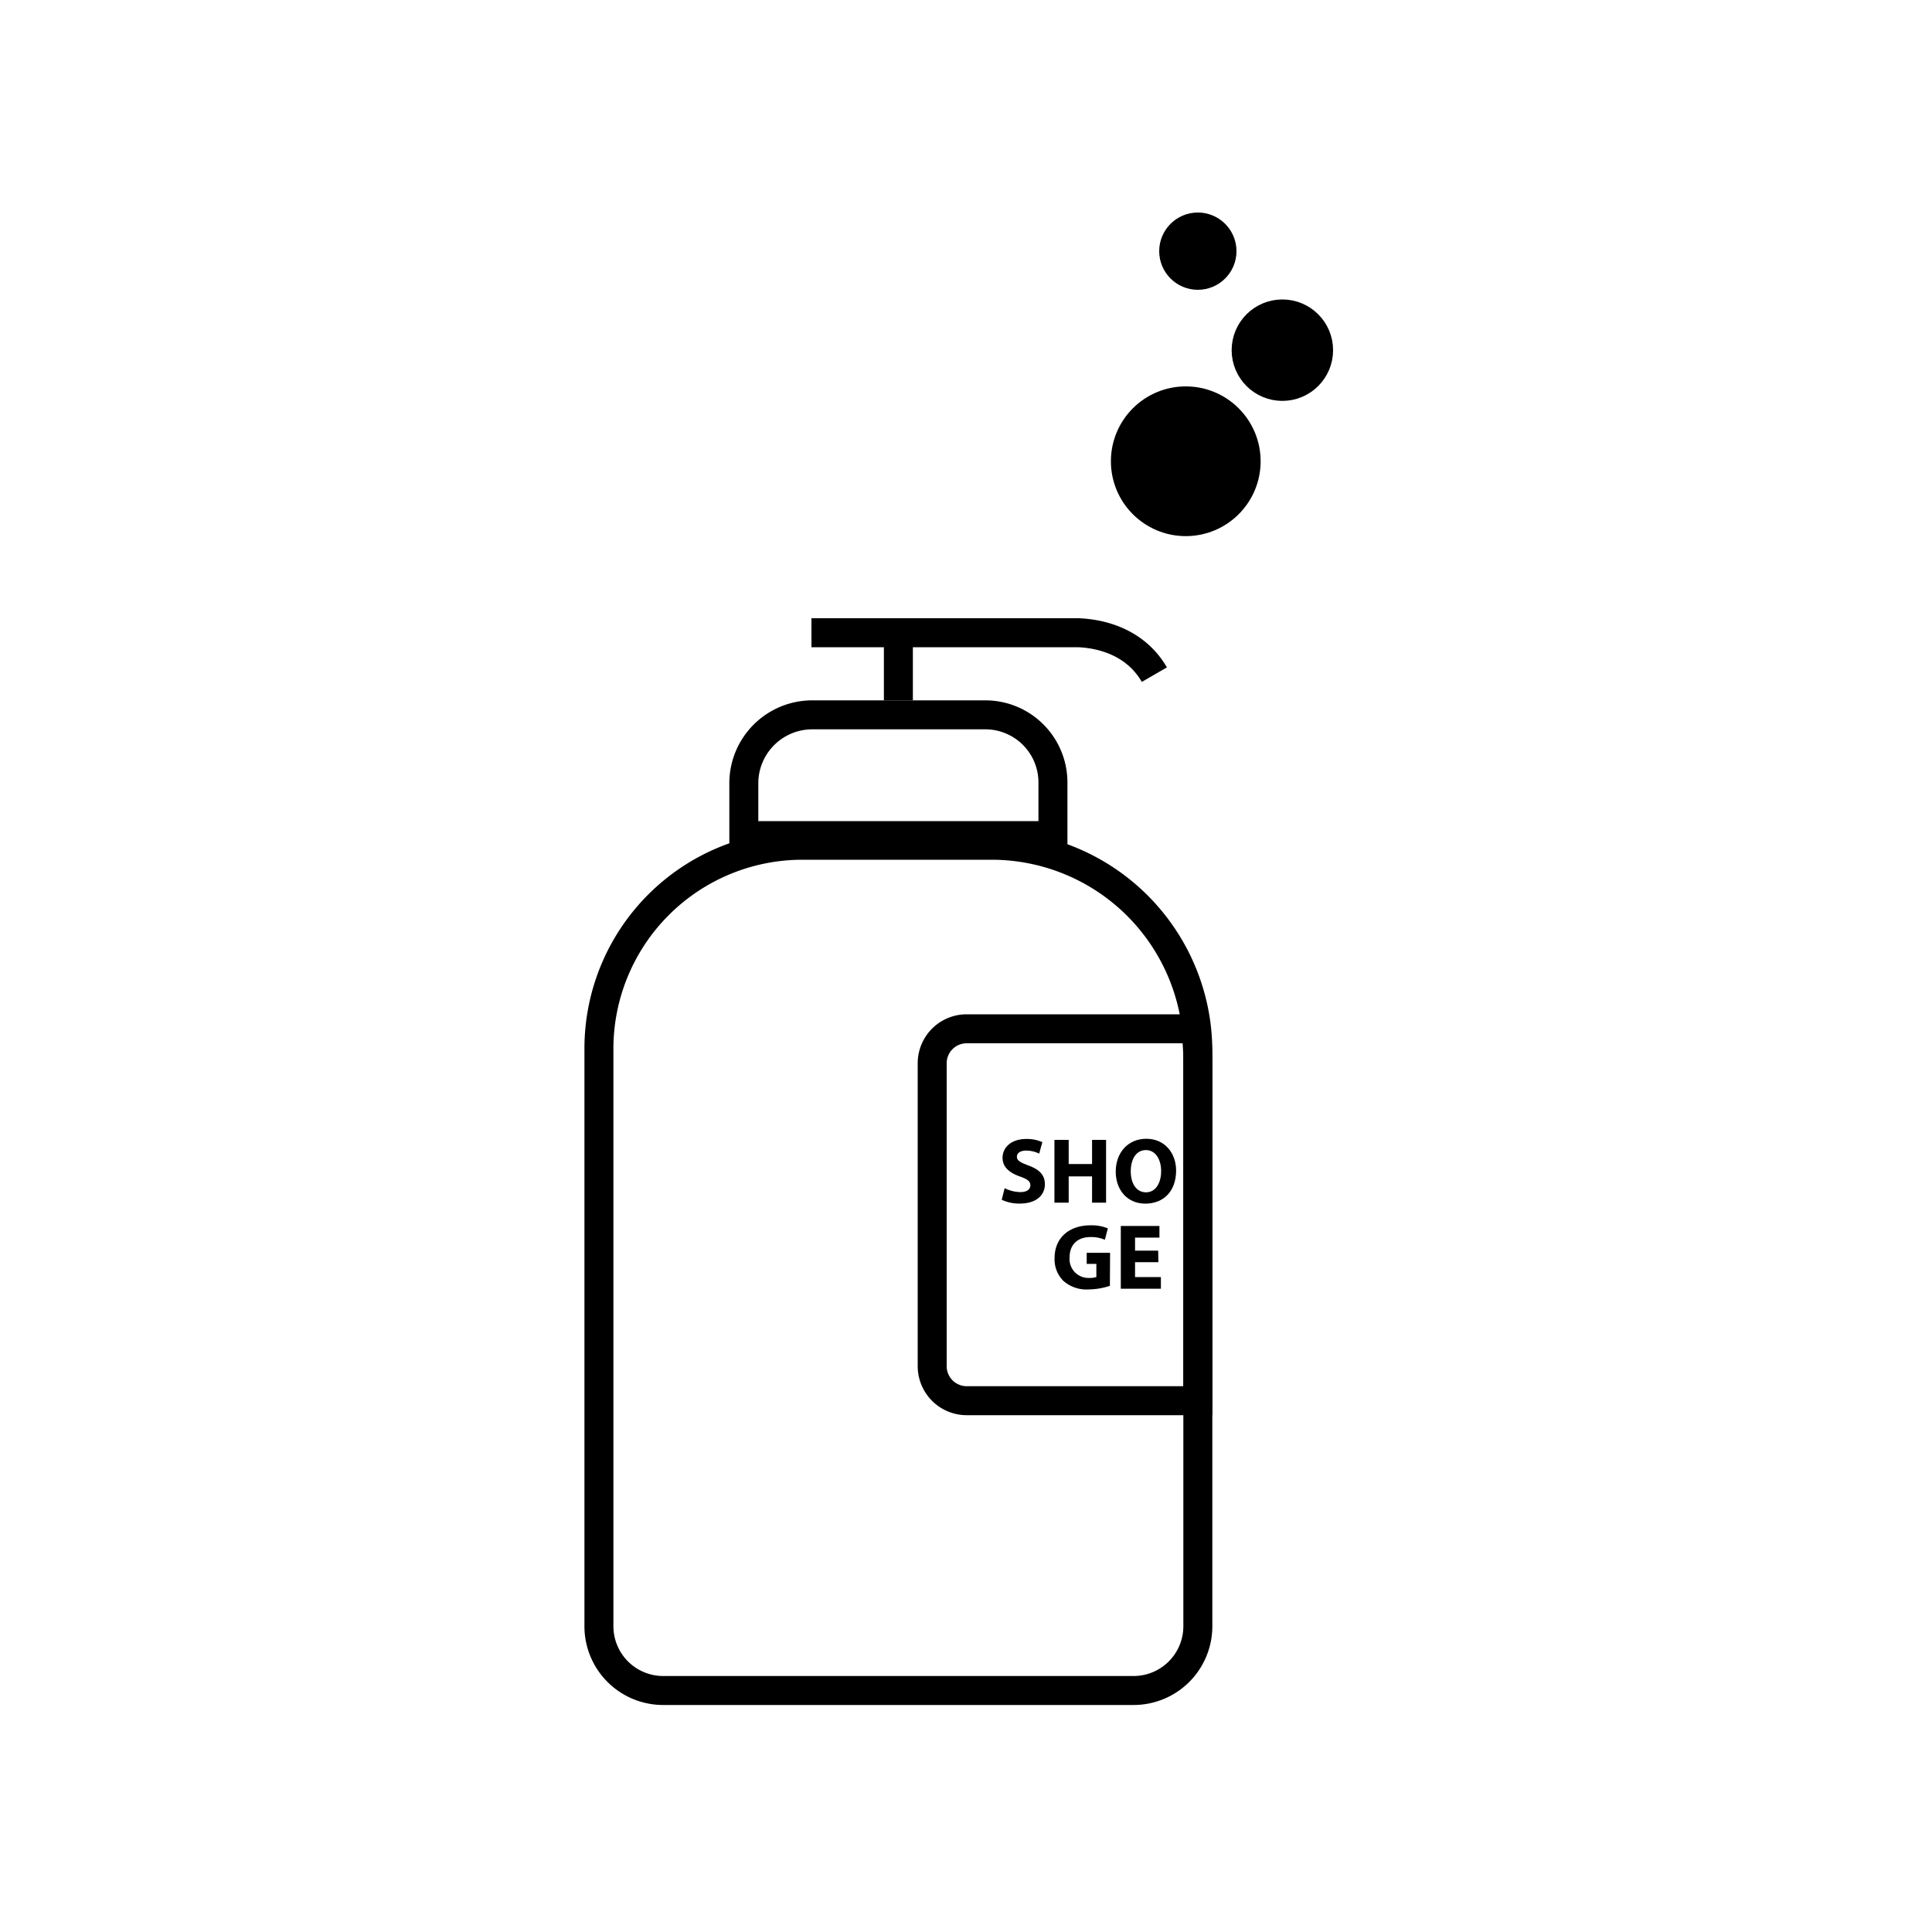 <svg id="Layer_1" data-name="Layer 1" xmlns="http://www.w3.org/2000/svg" viewBox="0 0 400 400"><defs><style>.cls-1{fill:none;}.cls-1,.cls-2{stroke:#000;stroke-miterlimit:10;stroke-width:6px;}</style></defs><path d="M205.3,178A39.7,39.7,0,0,1,245,217.7v119A10.31,10.31,0,0,1,234.71,347H137.29A10.31,10.31,0,0,1,127,336.71V217.09A39.14,39.14,0,0,1,166.09,178H205.3m0-6H166.09A45.09,45.09,0,0,0,121,217.09V336.71A16.3,16.3,0,0,0,137.29,353h97.42A16.3,16.3,0,0,0,251,336.71v-119a46.24,46.24,0,0,0-.49-6.7,45.71,45.71,0,0,0-45.21-39Z"/><path d="M204.06,151A11,11,0,0,1,215,161.94V170H157v-7.83A11.18,11.18,0,0,1,168.17,151h35.89m0-6H168.17A17.17,17.17,0,0,0,151,162.17v13.6a.23.23,0,0,0,.23.23h69.54a.23.23,0,0,0,.23-.23V161.94A17,17,0,0,0,204.06,145Z"/><line class="cls-1" x1="186" y1="131" x2="186" y2="145"/><path class="cls-1" d="M168,131h55.22c2.36.09,8.75.66,13.41,5.52a16.59,16.59,0,0,1,2.37,3.16"/><path class="cls-1" d="M248,219.7V290H200.15a7.15,7.15,0,0,1-7.15-7.15V220.14a7.14,7.14,0,0,1,7.14-7.14h47.37A46.24,46.24,0,0,1,248,219.7Z"/><path d="M208,246a7.55,7.55,0,0,0,3.26.81c1.35,0,2.06-.56,2.06-1.41s-.62-1.27-2.18-1.83c-2.16-.76-3.57-1.95-3.57-3.84,0-2.22,1.85-3.92,4.92-3.92a7.9,7.9,0,0,1,3.32.66l-.66,2.37a6.16,6.16,0,0,0-2.72-.62c-1.27,0-1.89.58-1.89,1.26,0,.83.73,1.19,2.41,1.83,2.3.85,3.38,2,3.38,3.88,0,2.18-1.68,4-5.25,4a8.57,8.57,0,0,1-3.68-.79Z"/><path d="M221.26,236v5h4.84v-5H229v13H226.1v-5.44h-4.84V249h-2.95V236Z"/><path d="M243.5,242.35c0,4.26-2.58,6.85-6.38,6.85s-6.12-2.92-6.12-6.62c0-3.89,2.49-6.81,6.33-6.81S243.5,238.76,243.5,242.35Zm-9.39.17c0,2.55,1.19,4.34,3.16,4.34s3.13-1.89,3.13-4.41c0-2.34-1.12-4.34-3.15-4.34S234.11,240,234.11,242.52Z"/><path d="M229.79,266.22a14.42,14.42,0,0,1-4.34.74,7.23,7.23,0,0,1-5.28-1.76,6.28,6.28,0,0,1-1.83-4.73c0-4.32,3.16-6.78,7.42-6.78a9,9,0,0,1,3.61.63l-.62,2.36a7.17,7.17,0,0,0-3-.56c-2.45,0-4.3,1.38-4.3,4.2a3.91,3.91,0,0,0,4.09,4.26,3.86,3.86,0,0,0,1.45-.19v-2.72h-2v-2.29h4.84Z"/><path d="M239.83,261.32H235v3.09h5.35v2.41h-8.3v-13h8v2.41H235v2.7h4.79Z"/><circle class="cls-2" cx="245.5" cy="95.5" r="12.5"/><circle class="cls-2" cx="265.5" cy="72.5" r="7.5"/><circle class="cls-2" cx="248" cy="52" r="5"/></svg>
